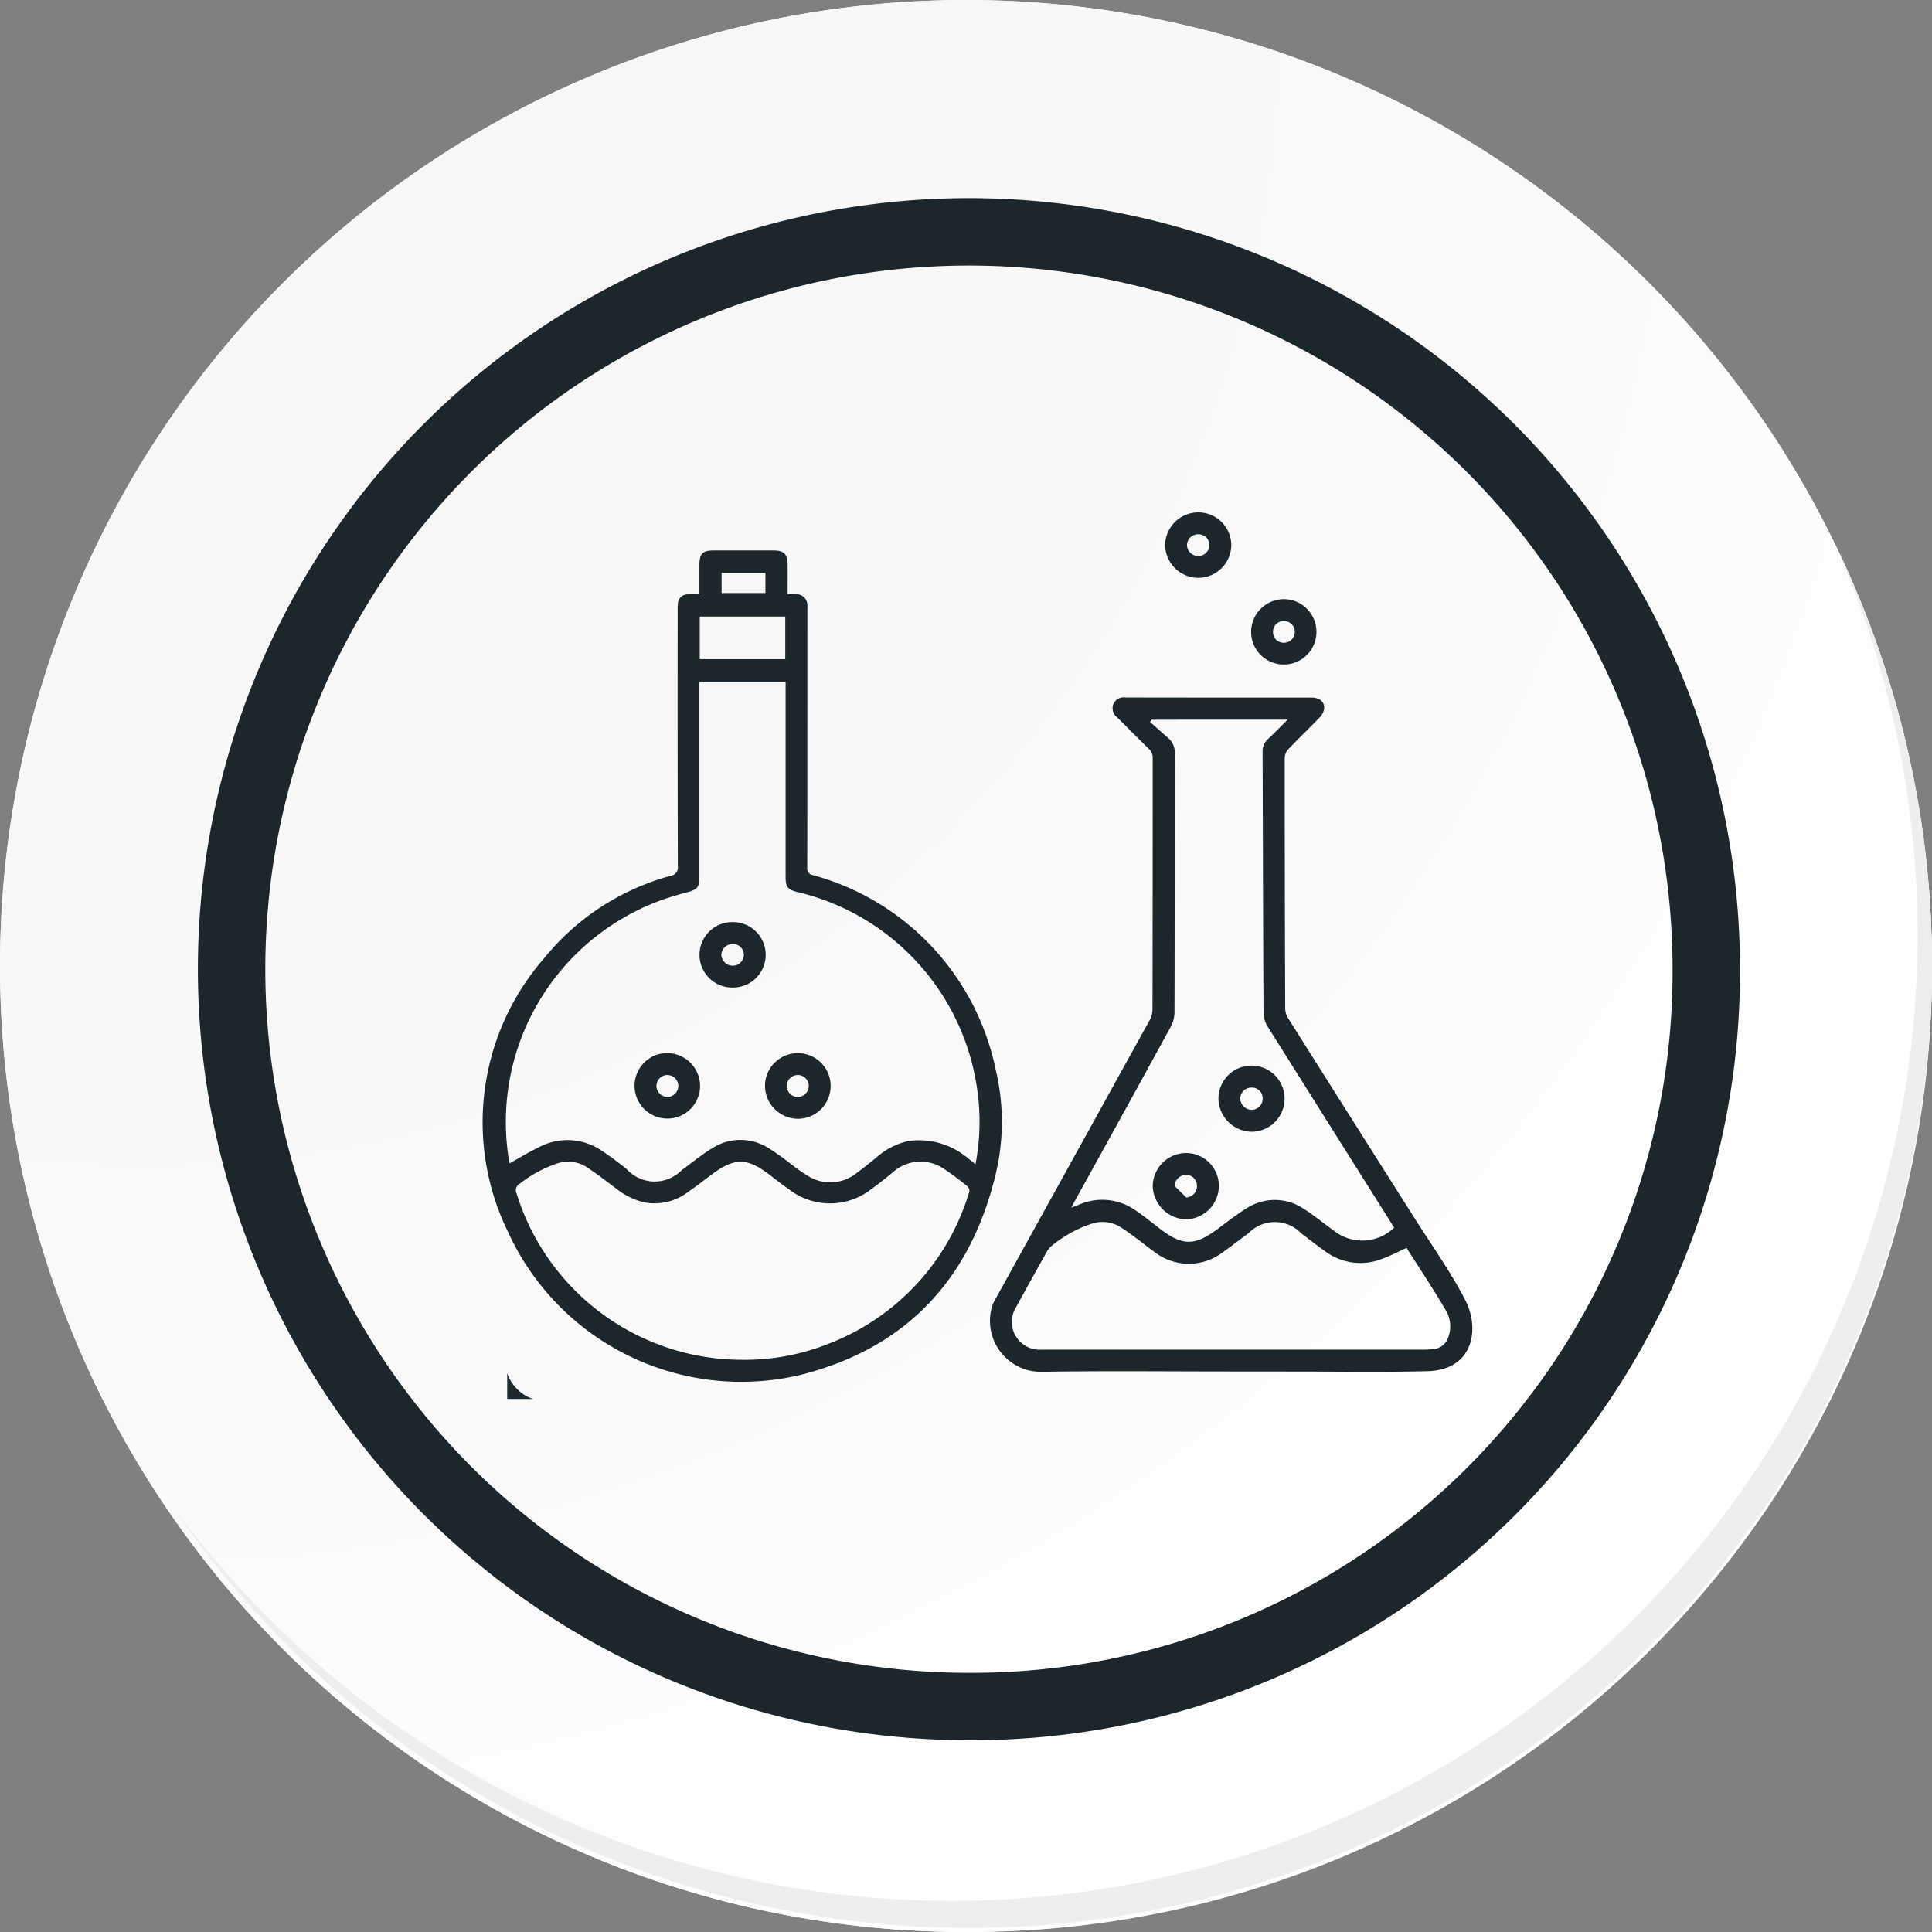 <svg id="icon1" xmlns="http://www.w3.org/2000/svg" xmlns:xlink="http://www.w3.org/1999/xlink" width="114.636" height="114.636" viewBox="0 0 114.636 114.636">
  <rect x="0" y="0" width="114.636" height="114.636" fill="#808080" stroke="none"/>
  <defs>
    <radialGradient id="radial-gradient" cx="0.076" cy="0.019" r="1.465" gradientTransform="translate(0.001)" gradientUnits="objectBoundingBox">
      <stop offset="0" stop-color="#f6f6f7"/>
      <stop offset="0.477" stop-color="#f9f9fa"/>
      <stop offset="0.715" stop-color="#fff"/>
    </radialGradient>
  </defs>
  <g id="Grupo_18423" data-name="Grupo 18423" transform="translate(0 0)">
    <g id="Grupo_18421" data-name="Grupo 18421">
      <g id="Grupo_18420" data-name="Grupo 18420">
        <g id="Grupo_18419" data-name="Grupo 18419">
          <path id="Trazado_40936" data-name="Trazado 40936" d="M309.259,2203.037a57.318,57.318,0,1,1-57.317-57.316A57.317,57.317,0,0,1,309.259,2203.037Z" transform="translate(-194.623 -2145.721)" fill="#fff"/>
        </g>
      </g>
    </g>
    <path id="Trazado_40937" data-name="Trazado 40937" d="M308.648,2202.372a57.316,57.316,0,1,0-57.317,57.319A57.091,57.091,0,0,0,308.648,2202.372Z" transform="translate(-194.013 -2145.056)" fill="url(#radial-gradient)"/>
    <path id="Trazado_40938" data-name="Trazado 40938" d="M289.672,2196.986a43.75,43.75,0,1,0-43.75,43.75A43.587,43.587,0,0,0,289.672,2196.986Z" transform="translate(-188.43 -2139.479)" fill="none" stroke="#1d272b" stroke-miterlimit="10" stroke-width="4"/>
    <g id="Grupo_18422" data-name="Grupo 18422" transform="translate(10.154 32.18)">
      <path id="Trazado_40939" data-name="Trazado 40939" d="M299.231,2164.488a57.325,57.325,0,0,1-98.686,57.081,57.143,57.143,0,0,0,98.686-57.081Z" transform="translate(-200.545 -2164.488)" fill="#eceef0"/>
    </g>
  </g>
  <g id="ZTgz18.tif" transform="translate(-2486.348 -71.884)">
    <g id="Grupo_121012" data-name="Grupo 121012" transform="translate(2516.444 114.581)">
      <path id="Trazado_158634" data-name="Trazado 158634" d="M2516.444,418.629a2.463,2.463,0,0,0,1.528,1.526h-1.528Z" transform="translate(-2516.444 -379.843)" fill="#1d272b"/>
      <g id="jKIucX.tif" transform="translate(-57.995 11.243)">
        <g id="Grupo_127730" data-name="Grupo 127730" transform="translate(56.544 -23.538)">
          <path id="Trazado_163903" data-name="Trazado 163903" d="M69.4,11.918c0-.615,0-1.174,0-1.733,0-.674.19-.864.849-.864q1.786,0,3.571,0c.585,0,.809.223.813.809s0,1.162,0,1.788c.2,0,.353-.007.509,0a.642.642,0,0,1,.663.645c.01.114,0,.229,0,.343q0,7.605-.006,15.21a.4.4,0,0,0,.341.47A15.128,15.128,0,0,1,86.979,40.126a13.357,13.357,0,0,1-.048,6.4c-1.542,6.172-5.371,10.169-11.558,11.719a15.217,15.217,0,0,1-17.331-8.489,14.8,14.8,0,0,1,2.143-16.239,14.582,14.582,0,0,1,7.5-4.89.5.5,0,0,0,.433-.581q-.02-7.571-.009-15.141a2.991,2.991,0,0,1,.015-.445.572.572,0,0,1,.573-.534C68.91,11.907,69.127,11.918,69.4,11.918ZM58.13,45.688c.61-.337,1.184-.691,1.789-.981a3.6,3.6,0,0,1,3.72.255c.5.323.966.694,1.435,1.058a2.245,2.245,0,0,0,3.276.069c.363-.26.71-.541,1.071-.8a9.131,9.131,0,0,1,.768-.517,3.08,3.08,0,0,1,3.289,0c.276.16.536.35.8.537.5.361.971.774,1.5,1.084a2.487,2.487,0,0,0,2.9-.093c.418-.3.811-.634,1.215-.953a4.22,4.22,0,0,1,1.931-.991,4.535,4.535,0,0,1,3.544,1.055c.132.1.258.207.412.331a13.38,13.38,0,0,0,.094-4.49A14.036,14.036,0,0,0,75.213,29.588c-.575-.139-.7-.3-.7-.911q0-5.58,0-11.16v-.4H69.4v.463q0,5.563,0,11.126c0,.585-.134.741-.691.887-.442.116-.881.243-1.314.388A14,14,0,0,0,58.13,45.688ZM71.954,57.343a13.373,13.373,0,0,0,5-.911,13.908,13.908,0,0,0,8.424-8.952.361.361,0,0,0-.127-.47,14.943,14.943,0,0,0-1.348-1,2.456,2.456,0,0,0-3.026.206c-.4.336-.817.665-1.243.973a3.973,3.973,0,0,1-4.908.049c-.414-.286-.806-.6-1.208-.906-1.3-.979-2.033-.983-3.335-.022-.5.367-.981.752-1.493,1.1a3.277,3.277,0,0,1-2.6.586,4.356,4.356,0,0,1-1.669-.843c-.559-.416-1.109-.847-1.691-1.229a2.044,2.044,0,0,0-1.841-.207A7.517,7.517,0,0,0,58.731,46.9a.434.434,0,0,0-.183.566A14.009,14.009,0,0,0,71.954,57.343Zm2.539-44.1H69.42V15.77h5.073Zm-1.177-1.394v-1.2h-2.6v1.2Z" transform="translate(-56.544 -7.061)" fill="#1d272b"/>
          <path id="Trazado_163904" data-name="Trazado 163904" d="M508.653,176.139c-3.778,0-7.556-.042-11.332.019a3.022,3.022,0,0,1-2.891-3.887,1.926,1.926,0,0,1,.2-.432q4.582-8.284,9.16-16.569a1.322,1.322,0,0,0,.157-.611q.013-7.451.011-14.9a.715.715,0,0,0-.232-.569c-.633-.613-1.248-1.245-1.876-1.864a.677.677,0,0,1-.22-.8.654.654,0,0,1,.7-.38q5.529.01,11.058.005c.5,0,.809.287.735.719a.951.951,0,0,1-.258.463c-.613.633-1.249,1.244-1.858,1.88a.8.8,0,0,0-.215.5q0,7.451.03,14.9a1.138,1.138,0,0,0,.176.569q3.741,5.936,7.5,11.862c1.017,1.61,2.136,3.169,3.005,4.856.892,1.731.467,4.141-2.209,4.218-2.711.078-5.425.022-8.138.024ZM503.9,137.466l-.1.132c.359.317.714.639,1.078.951a1.135,1.135,0,0,1,.39.94c-.009,5.116,0,10.232-.016,15.348a1.834,1.834,0,0,1-.218.84q-2.84,5.19-5.707,10.365c-.058.1-.11.213-.195.378.178-.068.293-.108.4-.155a3.425,3.425,0,0,1,3.427.328c.474.319.917.683,1.37,1.032,1.4,1.082,2.113,1.085,3.525.027.531-.4,1.056-.808,1.618-1.156a3.073,3.073,0,0,1,3.493.019c.605.388,1.161.853,1.747,1.272a2.72,2.72,0,0,0,3.571-.178c-.068-.112-.137-.229-.209-.343q-3.658-5.806-7.308-11.616a1.594,1.594,0,0,1-.232-.8c-.027-5.15-.035-10.3-.055-15.451a.994.994,0,0,1,.325-.791c.38-.355.741-.729,1.163-1.146Zm15.122,31.343c-.5.225-.946.459-1.415.633a3.5,3.5,0,0,1-3.422-.44c-.476-.337-.933-.7-1.4-1.049a2.177,2.177,0,0,0-3.135-.027c-.093.067-.183.137-.275.205-.394.294-.779.6-1.185.879a3.322,3.322,0,0,1-4.2-.022c-.291-.2-.563-.431-.849-.641-.35-.257-.695-.523-1.061-.755a2.03,2.03,0,0,0-1.776-.209,7.381,7.381,0,0,0-2.3,1.268,1.306,1.306,0,0,0-.329.383q-.949,1.69-1.878,3.39a1.331,1.331,0,0,0-.146.381,1.643,1.643,0,0,0,1.706,2.038q11.281,0,22.562,0a4.521,4.521,0,0,0,.617-.03,1,1,0,0,0,.895-.545,1.882,1.882,0,0,0-.026-1.665C520.656,171.31,519.821,170.065,519.024,168.809Z" transform="translate(-464.208 -125.163)" fill="#1d272b"/>
          <path id="Trazado_163905" data-name="Trazado 163905" d="M645.285-21.587a1.968,1.968,0,0,1,1.97-1.951,1.956,1.956,0,0,1,1.956,1.929,1.963,1.963,0,0,1-1.933,1.955A1.977,1.977,0,0,1,645.285-21.587Zm1.973-.651a.657.657,0,0,0-.678.632.672.672,0,0,0,.693.658.652.652,0,0,0,.636-.639A.636.636,0,0,0,647.258-22.237Z" transform="translate(-604.796 23.538)" fill="#1d272b"/>
          <path id="Trazado_163906" data-name="Trazado 163906" d="M721.417,51.331a1.939,1.939,0,1,1-1.949,1.931A1.95,1.95,0,0,1,721.417,51.331Zm.643,1.955a.635.635,0,0,0-.644-.654.622.622,0,0,0-.647.608.633.633,0,0,0,.618.678A.65.65,0,0,0,722.061,53.286Z" transform="translate(-673.878 -46.182)" fill="#1d272b"/>
          <path id="Trazado_163907" data-name="Trazado 163907" d="M245.526,329.966a1.941,1.941,0,1,1,.009,3.883,1.942,1.942,0,1,1-.009-3.883Zm.65,1.942a.637.637,0,0,0-.662-.639.666.666,0,0,0-.675.638.676.676,0,0,0,.673.646A.651.651,0,0,0,246.175,331.908Z" transform="translate(-230.684 -305.655)" fill="#1d272b"/>
          <path id="Trazado_163908" data-name="Trazado 163908" d="M300.049,444.938a1.948,1.948,0,1,1,1.933,1.962A1.971,1.971,0,0,1,300.049,444.938Zm2.6.006a.652.652,0,0,0-.665-.64.648.648,0,0,0,.015,1.3A.655.655,0,0,0,302.645,444.944Z" transform="translate(-283.303 -410.918)" fill="#1d272b"/>
          <path id="Trazado_163909" data-name="Trazado 163909" d="M191.383,444.968A1.944,1.944,0,1,1,189.456,443,1.964,1.964,0,0,1,191.383,444.968Zm-1.93-.663a.648.648,0,0,0-.045,1.295.648.648,0,1,0,.045-1.295Z" transform="translate(-178.488 -410.919)" fill="#1d272b"/>
          <path id="Trazado_163910" data-name="Trazado 163910" d="M691.267,455.782a1.963,1.963,0,1,1,1.959,1.98A2,2,0,0,1,691.267,455.782Zm1.98-.641a.656.656,0,0,0-.683.62.683.683,0,0,0,.685.7.662.662,0,0,0,.642-.667A.635.635,0,0,0,693.247,455.141Z" transform="translate(-647.616 -421.011)" fill="#1d272b"/>
          <path id="Trazado_163911" data-name="Trazado 163911" d="M638.5,531.173a1.99,1.99,0,0,1-1.954,1.984,2.032,2.032,0,0,1-1.969-1.985,1.987,1.987,0,0,1,1.988-1.949A1.943,1.943,0,0,1,638.5,531.173Zm-1.941.684a.668.668,0,0,0,.641-.7.632.632,0,0,0-.664-.633.671.671,0,0,0-.657.656" transform="translate(-594.824 -491.209)" fill="#1d272b"/>
        </g>
      </g>
    </g>
  </g>
</svg>
